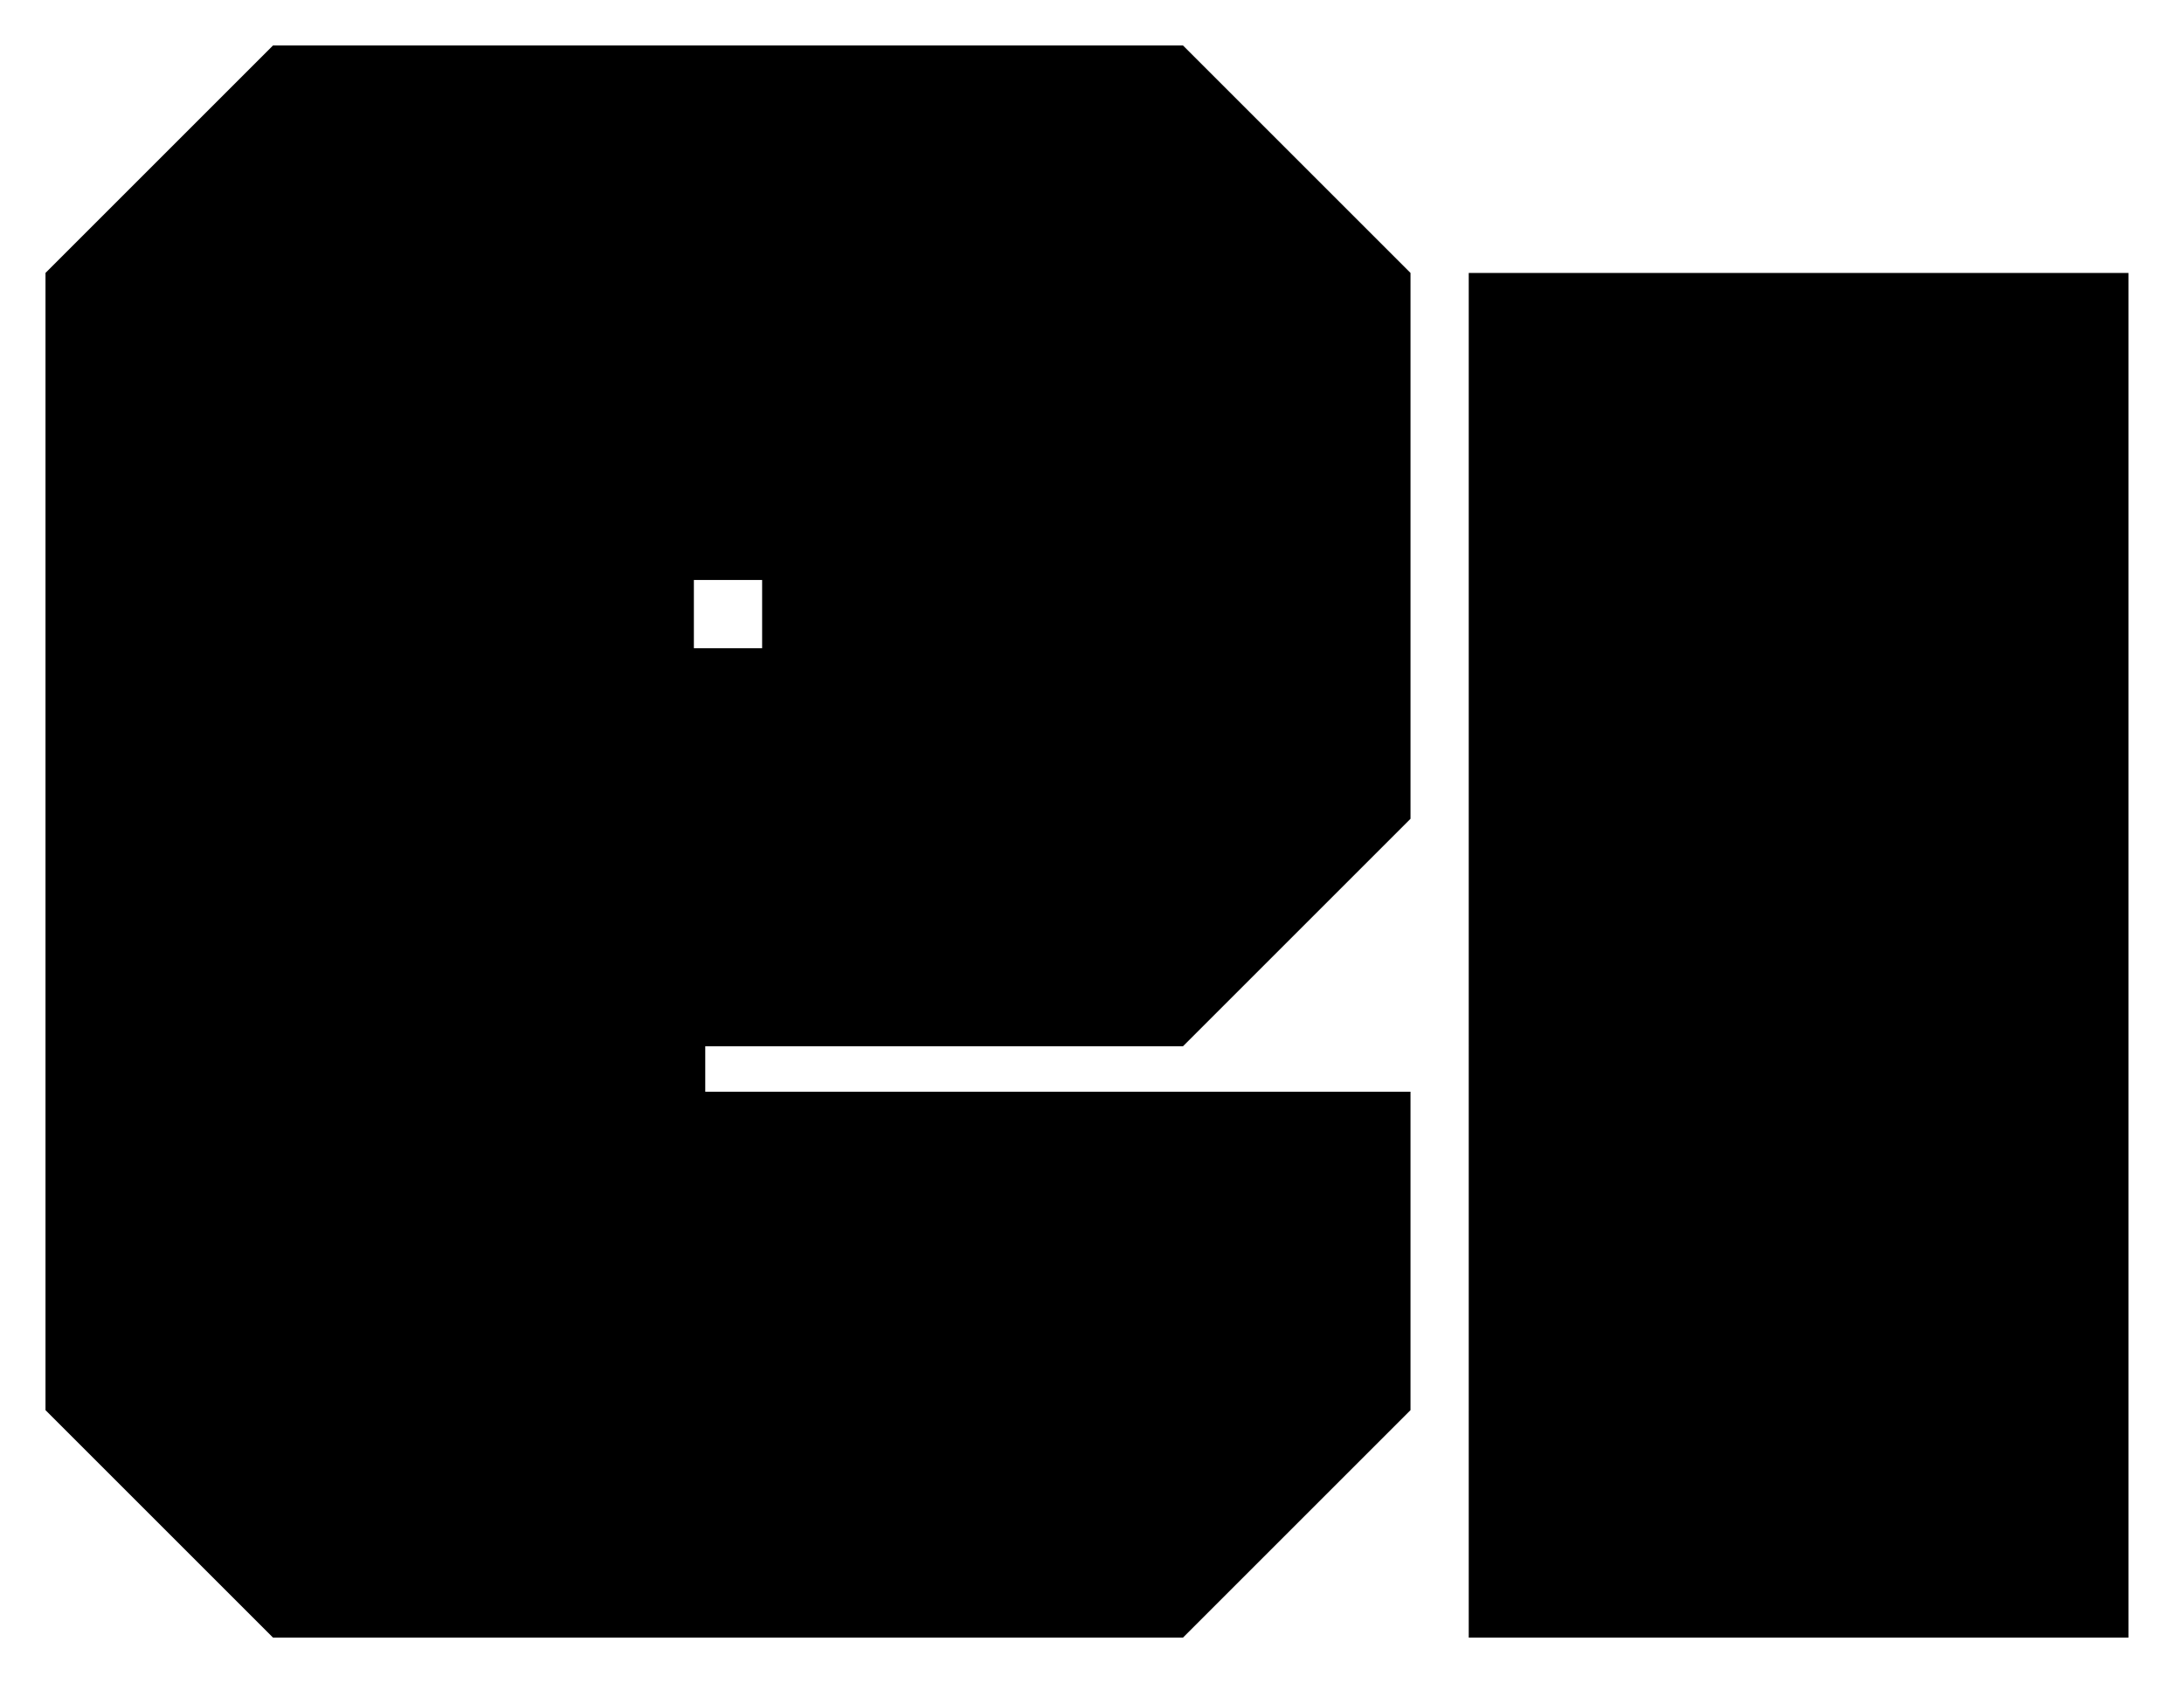 <svg xmlns="http://www.w3.org/2000/svg" viewBox="0 0 48 37">
  <path fill="#000" fill-rule="nonzero" d="M26 1l5 5v12l-5 5H15.5v1H31v7l-5 5H6l-5-5V6l5-5h20zm20.78 5v30h-14.5V6h14.5zm-30.03 6.75h-1.5v1.5h1.5v-1.5z"/>
</svg>
